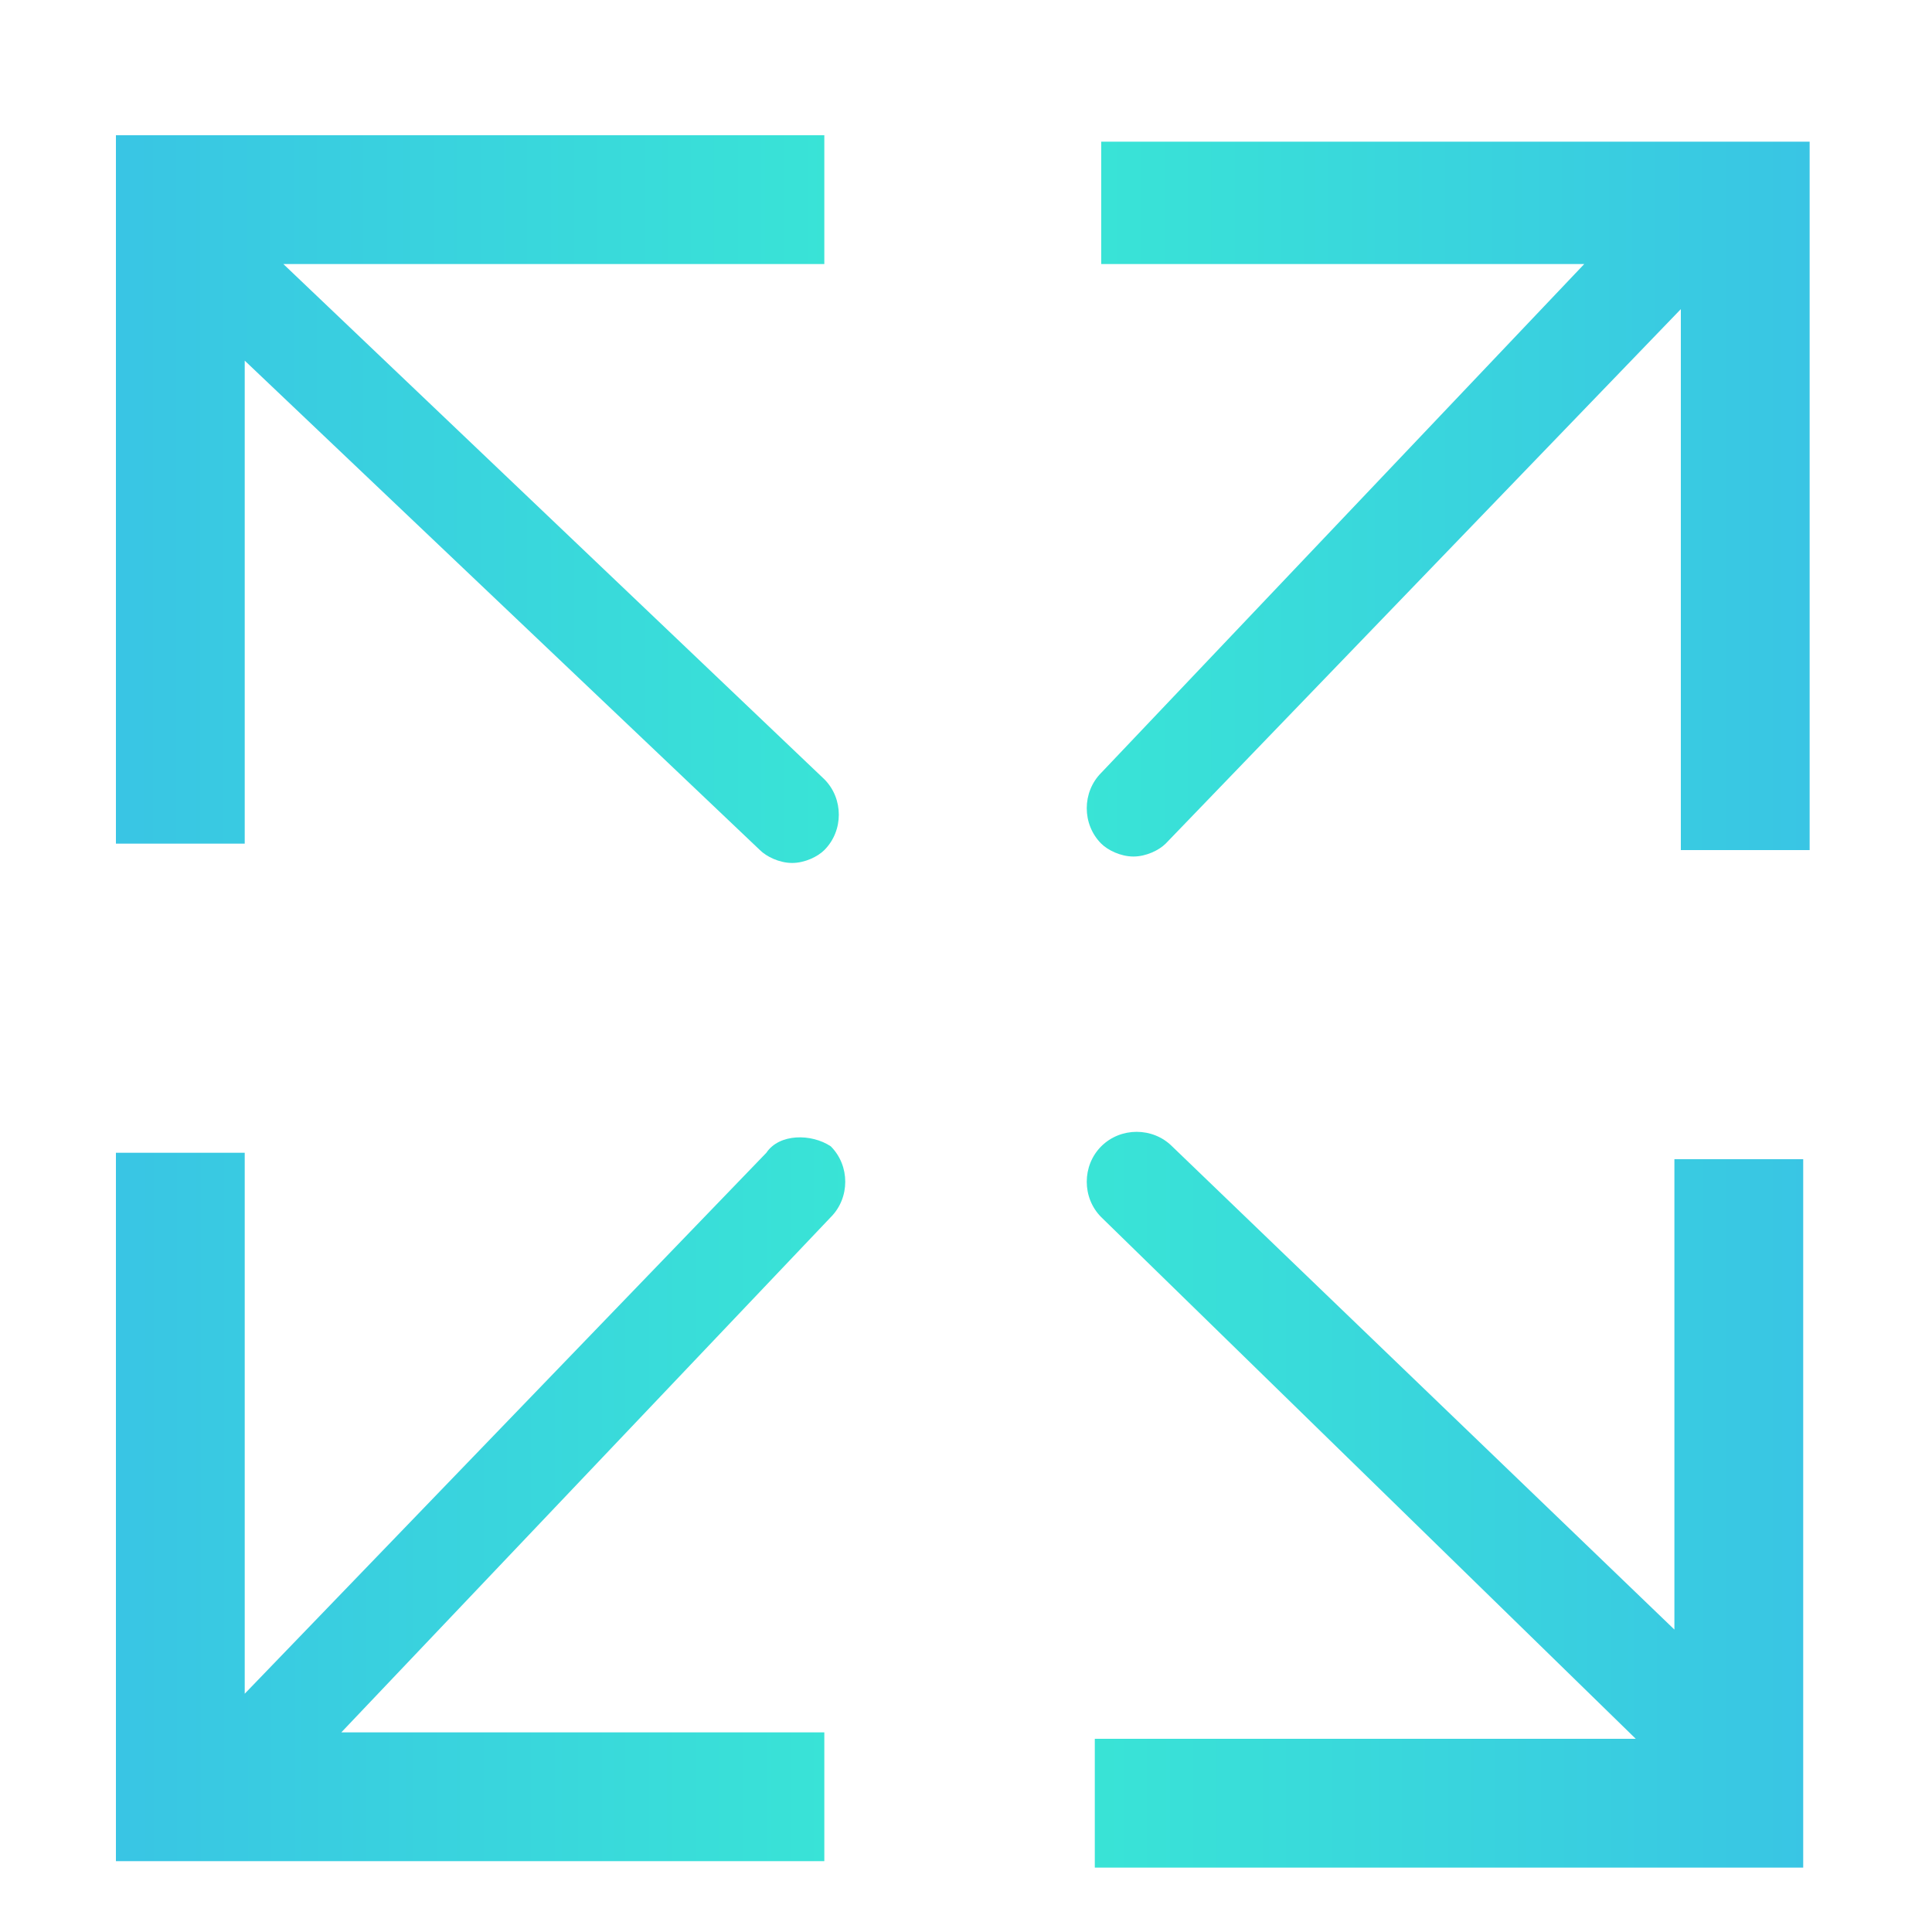 <?xml version="1.0" encoding="utf-8"?>
<!-- Generator: Adobe Illustrator 19.0.0, SVG Export Plug-In . SVG Version: 6.00 Build 0)  -->
<svg version="1.1" id="图层_1" xmlns="http://www.w3.org/2000/svg" xmlns:xlink="http://www.w3.org/1999/xlink" x="0px" y="0px"
	 viewBox="0 0 30 30" style="enable-background:new 0 0 30 30;" xml:space="preserve">
<style type="text/css">
	.st0{fill:url(#SVGID_1_);}
	.st1{fill:url(#SVGID_2_);}
	.st2{fill:url(#SVGID_3_);}
	.st3{fill:url(#SVGID_4_);}
</style>
<linearGradient id="SVGID_1_" gradientUnits="userSpaceOnUse" x1="28.064" y1="7.675" x2="16.814" y2="7.675">
	<stop  offset="0" style="stop-color:#39C5E4"/>
	<stop  offset="1" style="stop-color:#39E4D6"/>
</linearGradient>
<path class="st0" d="M17.1,2.1v2h7.5L17.1,12c-0.3,0.3-0.3,0.8,0,1.1c0.1,0.1,0.3,0.2,0.5,0.2c0.2,0,0.4-0.1,0.5-0.2l8-8.3v8.4h2
	v-11H17.1z"/>
<linearGradient id="SVGID_2_" gradientUnits="userSpaceOnUse" x1="1.836" y1="7.775" x2="13.086" y2="7.775">
	<stop  offset="0" style="stop-color:#39C5E4"/>
	<stop  offset="1" style="stop-color:#39E4D6"/>
</linearGradient>
<path class="st1" d="M3.8,5.6l8,7.6c0.1,0.1,0.3,0.2,0.5,0.2c0.2,0,0.4-0.1,0.5-0.2c0.3-0.3,0.3-0.8,0-1.1L4.4,4.1h8.4v-2h-11v11h2
	V5.6z"/>
<linearGradient id="SVGID_3_" gradientUnits="userSpaceOnUse" x1="1.836" y1="23.275" x2="13.186" y2="23.275">
	<stop  offset="0" style="stop-color:#39C5E4"/>
	<stop  offset="1" style="stop-color:#39E4D6"/>
</linearGradient>
<path class="st2" d="M11.9,17.9l-8.1,8.4v-8.4h-2v11h11v-2H5.3l7.6-8c0.3-0.3,0.3-0.8,0-1.1C12.6,17.6,12.1,17.6,11.9,17.9z"/>
<linearGradient id="SVGID_4_" gradientUnits="userSpaceOnUse" x1="28.064" y1="23.225" x2="16.914" y2="23.225">
	<stop  offset="0" style="stop-color:#39C5E4"/>
	<stop  offset="1" style="stop-color:#39E4D6"/>
</linearGradient>
<path class="st3" d="M26.1,25.4l-7.9-7.6c-0.3-0.3-0.8-0.3-1.1,0c-0.3,0.3-0.3,0.8,0,1.1l8.3,8.1h-8.4v2h11v-11h-2V25.4z"/>
</svg>

